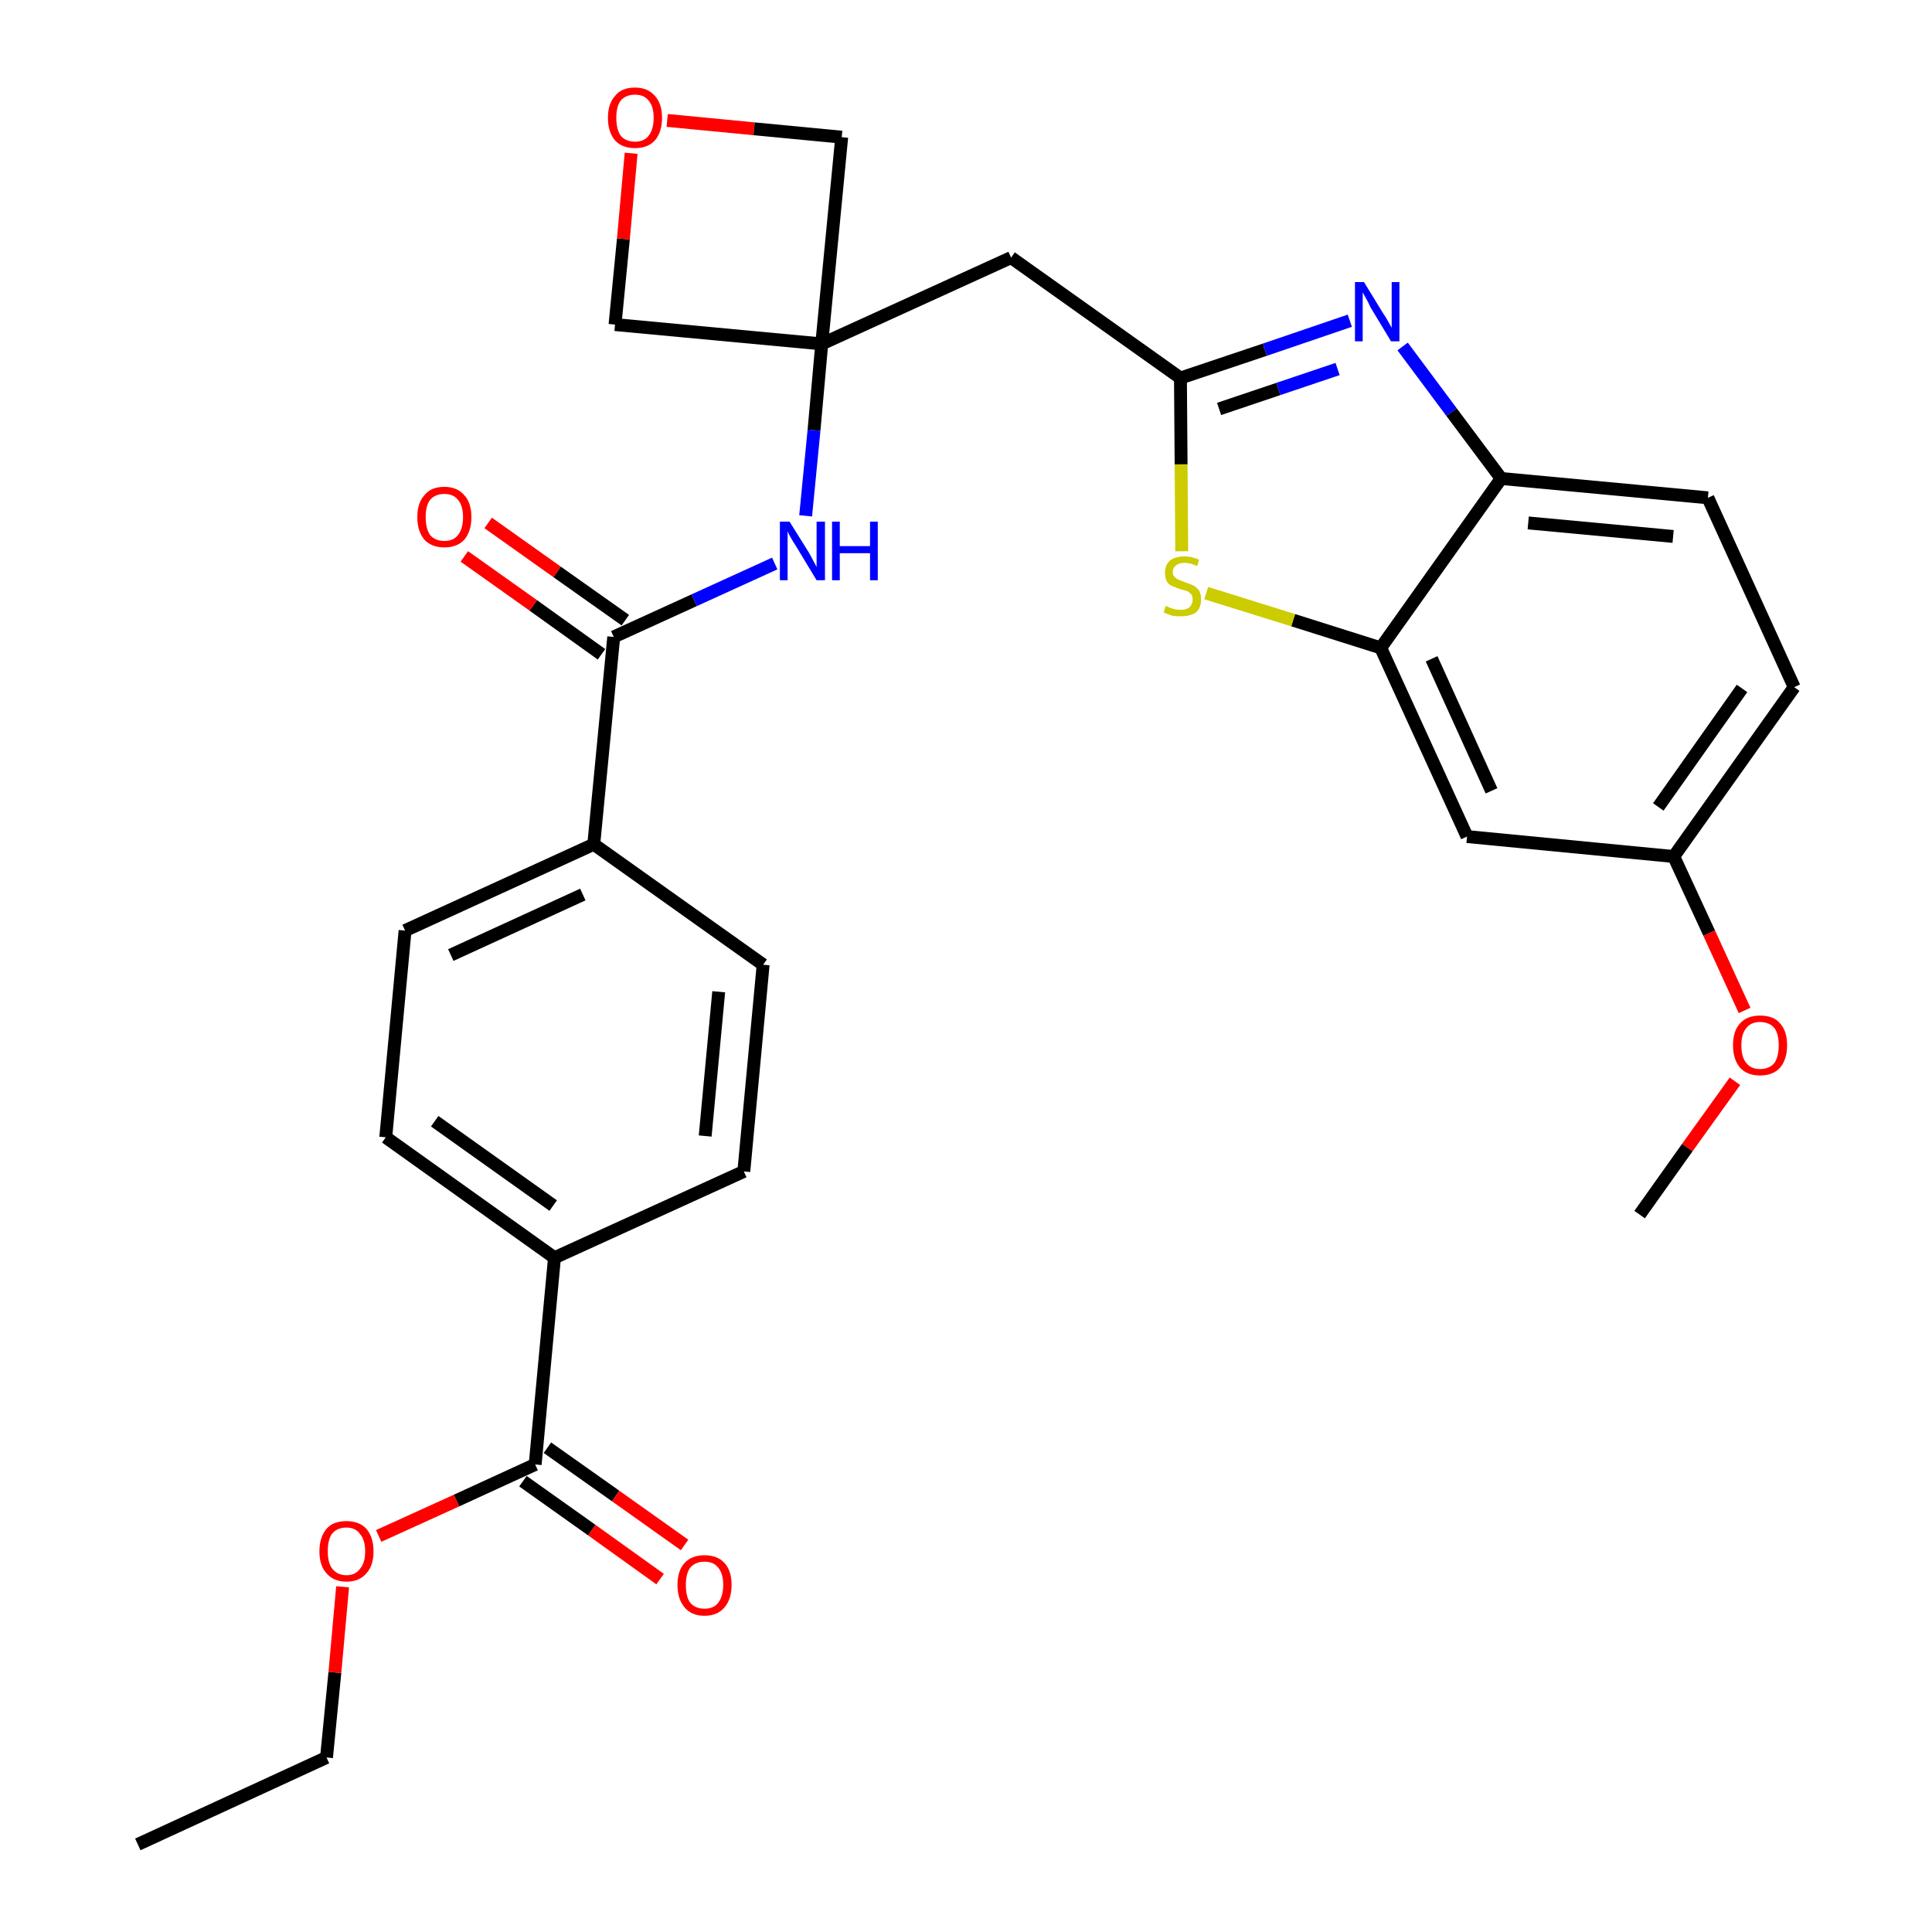 <?xml version='1.0' encoding='iso-8859-1'?>
<svg version='1.1' baseProfile='full'
              xmlns='http://www.w3.org/2000/svg'
                      xmlns:rdkit='http://www.rdkit.org/xml'
                      xmlns:xlink='http://www.w3.org/1999/xlink'
                  xml:space='preserve'
width='300px' height='300px' viewBox='0 0 300 300'>
<!-- END OF HEADER -->
<path class='bond-0 atom-0 atom-1' d='M 21.4,286.4 L 50.7,272.9' style='fill:none;fill-rule:evenodd;stroke:#000000;stroke-width:2.0px;stroke-linecap:butt;stroke-linejoin:miter;stroke-opacity:1' />
<path class='bond-1 atom-1 atom-2' d='M 50.7,272.9 L 52.0,259.7' style='fill:none;fill-rule:evenodd;stroke:#000000;stroke-width:2.0px;stroke-linecap:butt;stroke-linejoin:miter;stroke-opacity:1' />
<path class='bond-1 atom-1 atom-2' d='M 52.0,259.7 L 53.2,246.4' style='fill:none;fill-rule:evenodd;stroke:#FF0000;stroke-width:2.0px;stroke-linecap:butt;stroke-linejoin:miter;stroke-opacity:1' />
<path class='bond-2 atom-2 atom-3' d='M 58.8,238.5 L 70.9,233.0' style='fill:none;fill-rule:evenodd;stroke:#FF0000;stroke-width:2.0px;stroke-linecap:butt;stroke-linejoin:miter;stroke-opacity:1' />
<path class='bond-2 atom-2 atom-3' d='M 70.9,233.0 L 83.1,227.4' style='fill:none;fill-rule:evenodd;stroke:#000000;stroke-width:2.0px;stroke-linecap:butt;stroke-linejoin:miter;stroke-opacity:1' />
<path class='bond-3 atom-3 atom-4' d='M 81.2,230.0 L 91.9,237.6' style='fill:none;fill-rule:evenodd;stroke:#000000;stroke-width:2.0px;stroke-linecap:butt;stroke-linejoin:miter;stroke-opacity:1' />
<path class='bond-3 atom-3 atom-4' d='M 91.9,237.6 L 102.5,245.2' style='fill:none;fill-rule:evenodd;stroke:#FF0000;stroke-width:2.0px;stroke-linecap:butt;stroke-linejoin:miter;stroke-opacity:1' />
<path class='bond-3 atom-3 atom-4' d='M 85.0,224.8 L 95.6,232.3' style='fill:none;fill-rule:evenodd;stroke:#000000;stroke-width:2.0px;stroke-linecap:butt;stroke-linejoin:miter;stroke-opacity:1' />
<path class='bond-3 atom-3 atom-4' d='M 95.6,232.3 L 106.3,239.9' style='fill:none;fill-rule:evenodd;stroke:#FF0000;stroke-width:2.0px;stroke-linecap:butt;stroke-linejoin:miter;stroke-opacity:1' />
<path class='bond-4 atom-3 atom-5' d='M 83.1,227.4 L 86.1,195.3' style='fill:none;fill-rule:evenodd;stroke:#000000;stroke-width:2.0px;stroke-linecap:butt;stroke-linejoin:miter;stroke-opacity:1' />
<path class='bond-5 atom-5 atom-6' d='M 86.1,195.3 L 59.9,176.6' style='fill:none;fill-rule:evenodd;stroke:#000000;stroke-width:2.0px;stroke-linecap:butt;stroke-linejoin:miter;stroke-opacity:1' />
<path class='bond-5 atom-5 atom-6' d='M 85.9,187.2 L 67.5,174.1' style='fill:none;fill-rule:evenodd;stroke:#000000;stroke-width:2.0px;stroke-linecap:butt;stroke-linejoin:miter;stroke-opacity:1' />
<path class='bond-29 atom-29 atom-5' d='M 115.5,181.9 L 86.1,195.3' style='fill:none;fill-rule:evenodd;stroke:#000000;stroke-width:2.0px;stroke-linecap:butt;stroke-linejoin:miter;stroke-opacity:1' />
<path class='bond-6 atom-6 atom-7' d='M 59.9,176.6 L 62.9,144.5' style='fill:none;fill-rule:evenodd;stroke:#000000;stroke-width:2.0px;stroke-linecap:butt;stroke-linejoin:miter;stroke-opacity:1' />
<path class='bond-7 atom-7 atom-8' d='M 62.9,144.5 L 92.2,131.1' style='fill:none;fill-rule:evenodd;stroke:#000000;stroke-width:2.0px;stroke-linecap:butt;stroke-linejoin:miter;stroke-opacity:1' />
<path class='bond-7 atom-7 atom-8' d='M 70.0,148.3 L 90.5,138.9' style='fill:none;fill-rule:evenodd;stroke:#000000;stroke-width:2.0px;stroke-linecap:butt;stroke-linejoin:miter;stroke-opacity:1' />
<path class='bond-8 atom-8 atom-9' d='M 92.2,131.1 L 95.3,98.9' style='fill:none;fill-rule:evenodd;stroke:#000000;stroke-width:2.0px;stroke-linecap:butt;stroke-linejoin:miter;stroke-opacity:1' />
<path class='bond-27 atom-8 atom-28' d='M 92.2,131.1 L 118.5,149.8' style='fill:none;fill-rule:evenodd;stroke:#000000;stroke-width:2.0px;stroke-linecap:butt;stroke-linejoin:miter;stroke-opacity:1' />
<path class='bond-9 atom-9 atom-10' d='M 97.1,96.3 L 86.5,88.8' style='fill:none;fill-rule:evenodd;stroke:#000000;stroke-width:2.0px;stroke-linecap:butt;stroke-linejoin:miter;stroke-opacity:1' />
<path class='bond-9 atom-9 atom-10' d='M 86.5,88.8 L 75.8,81.2' style='fill:none;fill-rule:evenodd;stroke:#FF0000;stroke-width:2.0px;stroke-linecap:butt;stroke-linejoin:miter;stroke-opacity:1' />
<path class='bond-9 atom-9 atom-10' d='M 93.4,101.6 L 82.8,94.0' style='fill:none;fill-rule:evenodd;stroke:#000000;stroke-width:2.0px;stroke-linecap:butt;stroke-linejoin:miter;stroke-opacity:1' />
<path class='bond-9 atom-9 atom-10' d='M 82.8,94.0 L 72.1,86.4' style='fill:none;fill-rule:evenodd;stroke:#FF0000;stroke-width:2.0px;stroke-linecap:butt;stroke-linejoin:miter;stroke-opacity:1' />
<path class='bond-10 atom-9 atom-11' d='M 95.3,98.9 L 107.8,93.2' style='fill:none;fill-rule:evenodd;stroke:#000000;stroke-width:2.0px;stroke-linecap:butt;stroke-linejoin:miter;stroke-opacity:1' />
<path class='bond-10 atom-9 atom-11' d='M 107.8,93.2 L 120.3,87.5' style='fill:none;fill-rule:evenodd;stroke:#0000FF;stroke-width:2.0px;stroke-linecap:butt;stroke-linejoin:miter;stroke-opacity:1' />
<path class='bond-11 atom-11 atom-12' d='M 125.1,80.1 L 126.4,66.8' style='fill:none;fill-rule:evenodd;stroke:#0000FF;stroke-width:2.0px;stroke-linecap:butt;stroke-linejoin:miter;stroke-opacity:1' />
<path class='bond-11 atom-11 atom-12' d='M 126.4,66.8 L 127.6,53.4' style='fill:none;fill-rule:evenodd;stroke:#000000;stroke-width:2.0px;stroke-linecap:butt;stroke-linejoin:miter;stroke-opacity:1' />
<path class='bond-12 atom-12 atom-13' d='M 127.6,53.4 L 157.0,40.0' style='fill:none;fill-rule:evenodd;stroke:#000000;stroke-width:2.0px;stroke-linecap:butt;stroke-linejoin:miter;stroke-opacity:1' />
<path class='bond-24 atom-12 atom-25' d='M 127.6,53.4 L 95.5,50.4' style='fill:none;fill-rule:evenodd;stroke:#000000;stroke-width:2.0px;stroke-linecap:butt;stroke-linejoin:miter;stroke-opacity:1' />
<path class='bond-30 atom-27 atom-12' d='M 130.7,21.3 L 127.6,53.4' style='fill:none;fill-rule:evenodd;stroke:#000000;stroke-width:2.0px;stroke-linecap:butt;stroke-linejoin:miter;stroke-opacity:1' />
<path class='bond-13 atom-13 atom-14' d='M 157.0,40.0 L 183.3,58.7' style='fill:none;fill-rule:evenodd;stroke:#000000;stroke-width:2.0px;stroke-linecap:butt;stroke-linejoin:miter;stroke-opacity:1' />
<path class='bond-14 atom-14 atom-15' d='M 183.3,58.7 L 196.4,54.3' style='fill:none;fill-rule:evenodd;stroke:#000000;stroke-width:2.0px;stroke-linecap:butt;stroke-linejoin:miter;stroke-opacity:1' />
<path class='bond-14 atom-14 atom-15' d='M 196.4,54.3 L 209.6,49.8' style='fill:none;fill-rule:evenodd;stroke:#0000FF;stroke-width:2.0px;stroke-linecap:butt;stroke-linejoin:miter;stroke-opacity:1' />
<path class='bond-14 atom-14 atom-15' d='M 189.3,63.5 L 198.5,60.4' style='fill:none;fill-rule:evenodd;stroke:#000000;stroke-width:2.0px;stroke-linecap:butt;stroke-linejoin:miter;stroke-opacity:1' />
<path class='bond-14 atom-14 atom-15' d='M 198.5,60.4 L 207.7,57.3' style='fill:none;fill-rule:evenodd;stroke:#0000FF;stroke-width:2.0px;stroke-linecap:butt;stroke-linejoin:miter;stroke-opacity:1' />
<path class='bond-31 atom-24 atom-14' d='M 183.5,85.6 L 183.4,72.1' style='fill:none;fill-rule:evenodd;stroke:#CCCC00;stroke-width:2.0px;stroke-linecap:butt;stroke-linejoin:miter;stroke-opacity:1' />
<path class='bond-31 atom-24 atom-14' d='M 183.4,72.1 L 183.3,58.7' style='fill:none;fill-rule:evenodd;stroke:#000000;stroke-width:2.0px;stroke-linecap:butt;stroke-linejoin:miter;stroke-opacity:1' />
<path class='bond-15 atom-15 atom-16' d='M 217.8,53.8 L 225.4,64.0' style='fill:none;fill-rule:evenodd;stroke:#0000FF;stroke-width:2.0px;stroke-linecap:butt;stroke-linejoin:miter;stroke-opacity:1' />
<path class='bond-15 atom-15 atom-16' d='M 225.4,64.0 L 233.1,74.3' style='fill:none;fill-rule:evenodd;stroke:#000000;stroke-width:2.0px;stroke-linecap:butt;stroke-linejoin:miter;stroke-opacity:1' />
<path class='bond-16 atom-16 atom-17' d='M 233.1,74.3 L 265.2,77.3' style='fill:none;fill-rule:evenodd;stroke:#000000;stroke-width:2.0px;stroke-linecap:butt;stroke-linejoin:miter;stroke-opacity:1' />
<path class='bond-16 atom-16 atom-17' d='M 237.3,81.2 L 259.8,83.3' style='fill:none;fill-rule:evenodd;stroke:#000000;stroke-width:2.0px;stroke-linecap:butt;stroke-linejoin:miter;stroke-opacity:1' />
<path class='bond-32 atom-23 atom-16' d='M 214.4,100.6 L 233.1,74.3' style='fill:none;fill-rule:evenodd;stroke:#000000;stroke-width:2.0px;stroke-linecap:butt;stroke-linejoin:miter;stroke-opacity:1' />
<path class='bond-17 atom-17 atom-18' d='M 265.2,77.3 L 278.6,106.7' style='fill:none;fill-rule:evenodd;stroke:#000000;stroke-width:2.0px;stroke-linecap:butt;stroke-linejoin:miter;stroke-opacity:1' />
<path class='bond-18 atom-18 atom-19' d='M 278.6,106.7 L 259.9,133.0' style='fill:none;fill-rule:evenodd;stroke:#000000;stroke-width:2.0px;stroke-linecap:butt;stroke-linejoin:miter;stroke-opacity:1' />
<path class='bond-18 atom-18 atom-19' d='M 270.5,106.9 L 257.5,125.3' style='fill:none;fill-rule:evenodd;stroke:#000000;stroke-width:2.0px;stroke-linecap:butt;stroke-linejoin:miter;stroke-opacity:1' />
<path class='bond-19 atom-19 atom-20' d='M 259.9,133.0 L 265.4,144.9' style='fill:none;fill-rule:evenodd;stroke:#000000;stroke-width:2.0px;stroke-linecap:butt;stroke-linejoin:miter;stroke-opacity:1' />
<path class='bond-19 atom-19 atom-20' d='M 265.4,144.9 L 270.9,156.9' style='fill:none;fill-rule:evenodd;stroke:#FF0000;stroke-width:2.0px;stroke-linecap:butt;stroke-linejoin:miter;stroke-opacity:1' />
<path class='bond-21 atom-19 atom-22' d='M 259.9,133.0 L 227.8,129.9' style='fill:none;fill-rule:evenodd;stroke:#000000;stroke-width:2.0px;stroke-linecap:butt;stroke-linejoin:miter;stroke-opacity:1' />
<path class='bond-20 atom-20 atom-21' d='M 269.4,167.9 L 262.0,178.2' style='fill:none;fill-rule:evenodd;stroke:#FF0000;stroke-width:2.0px;stroke-linecap:butt;stroke-linejoin:miter;stroke-opacity:1' />
<path class='bond-20 atom-20 atom-21' d='M 262.0,178.2 L 254.6,188.6' style='fill:none;fill-rule:evenodd;stroke:#000000;stroke-width:2.0px;stroke-linecap:butt;stroke-linejoin:miter;stroke-opacity:1' />
<path class='bond-22 atom-22 atom-23' d='M 227.8,129.9 L 214.4,100.6' style='fill:none;fill-rule:evenodd;stroke:#000000;stroke-width:2.0px;stroke-linecap:butt;stroke-linejoin:miter;stroke-opacity:1' />
<path class='bond-22 atom-22 atom-23' d='M 231.6,122.8 L 222.3,102.3' style='fill:none;fill-rule:evenodd;stroke:#000000;stroke-width:2.0px;stroke-linecap:butt;stroke-linejoin:miter;stroke-opacity:1' />
<path class='bond-23 atom-23 atom-24' d='M 214.4,100.6 L 200.8,96.3' style='fill:none;fill-rule:evenodd;stroke:#000000;stroke-width:2.0px;stroke-linecap:butt;stroke-linejoin:miter;stroke-opacity:1' />
<path class='bond-23 atom-23 atom-24' d='M 200.8,96.3 L 187.3,92.1' style='fill:none;fill-rule:evenodd;stroke:#CCCC00;stroke-width:2.0px;stroke-linecap:butt;stroke-linejoin:miter;stroke-opacity:1' />
<path class='bond-25 atom-25 atom-26' d='M 95.5,50.4 L 96.8,37.1' style='fill:none;fill-rule:evenodd;stroke:#000000;stroke-width:2.0px;stroke-linecap:butt;stroke-linejoin:miter;stroke-opacity:1' />
<path class='bond-25 atom-25 atom-26' d='M 96.8,37.1 L 98.0,23.8' style='fill:none;fill-rule:evenodd;stroke:#FF0000;stroke-width:2.0px;stroke-linecap:butt;stroke-linejoin:miter;stroke-opacity:1' />
<path class='bond-26 atom-26 atom-27' d='M 103.6,18.7 L 117.1,20.0' style='fill:none;fill-rule:evenodd;stroke:#FF0000;stroke-width:2.0px;stroke-linecap:butt;stroke-linejoin:miter;stroke-opacity:1' />
<path class='bond-26 atom-26 atom-27' d='M 117.1,20.0 L 130.7,21.3' style='fill:none;fill-rule:evenodd;stroke:#000000;stroke-width:2.0px;stroke-linecap:butt;stroke-linejoin:miter;stroke-opacity:1' />
<path class='bond-28 atom-28 atom-29' d='M 118.5,149.8 L 115.5,181.9' style='fill:none;fill-rule:evenodd;stroke:#000000;stroke-width:2.0px;stroke-linecap:butt;stroke-linejoin:miter;stroke-opacity:1' />
<path class='bond-28 atom-28 atom-29' d='M 111.6,154.0 L 109.5,176.4' style='fill:none;fill-rule:evenodd;stroke:#000000;stroke-width:2.0px;stroke-linecap:butt;stroke-linejoin:miter;stroke-opacity:1' />
<path  class='atom-2' d='M 49.6 240.9
Q 49.6 238.7, 50.7 237.4
Q 51.7 236.2, 53.8 236.2
Q 55.8 236.2, 56.9 237.4
Q 58.0 238.7, 58.0 240.9
Q 58.0 243.1, 56.9 244.3
Q 55.8 245.6, 53.8 245.6
Q 51.8 245.6, 50.7 244.3
Q 49.6 243.1, 49.6 240.9
M 53.8 244.6
Q 55.2 244.6, 55.9 243.6
Q 56.7 242.7, 56.7 240.9
Q 56.7 239.1, 55.9 238.2
Q 55.2 237.2, 53.8 237.2
Q 52.4 237.2, 51.6 238.1
Q 50.9 239.0, 50.9 240.9
Q 50.9 242.7, 51.6 243.6
Q 52.4 244.6, 53.8 244.6
' fill='#FF0000'/>
<path  class='atom-4' d='M 105.2 246.1
Q 105.2 243.9, 106.3 242.7
Q 107.4 241.5, 109.4 241.5
Q 111.4 241.5, 112.5 242.7
Q 113.6 243.9, 113.6 246.1
Q 113.6 248.3, 112.5 249.6
Q 111.4 250.9, 109.4 250.9
Q 107.4 250.9, 106.3 249.6
Q 105.2 248.3, 105.2 246.1
M 109.4 249.8
Q 110.8 249.8, 111.5 248.9
Q 112.3 247.9, 112.3 246.1
Q 112.3 244.3, 111.5 243.4
Q 110.8 242.5, 109.4 242.5
Q 108.0 242.5, 107.2 243.4
Q 106.5 244.3, 106.5 246.1
Q 106.5 248.0, 107.2 248.9
Q 108.0 249.8, 109.4 249.8
' fill='#FF0000'/>
<path  class='atom-10' d='M 64.8 80.3
Q 64.8 78.1, 65.9 76.9
Q 66.9 75.6, 69.0 75.6
Q 71.0 75.6, 72.1 76.9
Q 73.2 78.1, 73.2 80.3
Q 73.2 82.5, 72.1 83.8
Q 71.0 85.0, 69.0 85.0
Q 67.0 85.0, 65.9 83.8
Q 64.8 82.5, 64.8 80.3
M 69.0 84.0
Q 70.4 84.0, 71.1 83.1
Q 71.9 82.1, 71.9 80.3
Q 71.9 78.5, 71.1 77.6
Q 70.4 76.7, 69.0 76.7
Q 67.6 76.7, 66.8 77.6
Q 66.1 78.5, 66.1 80.3
Q 66.1 82.1, 66.8 83.1
Q 67.6 84.0, 69.0 84.0
' fill='#FF0000'/>
<path  class='atom-11' d='M 122.6 81.0
L 125.6 85.8
Q 125.9 86.3, 126.3 87.1
Q 126.8 88.0, 126.8 88.1
L 126.8 81.0
L 128.1 81.0
L 128.1 90.1
L 126.8 90.1
L 123.6 84.8
Q 123.2 84.2, 122.8 83.5
Q 122.4 82.8, 122.3 82.5
L 122.3 90.1
L 121.1 90.1
L 121.1 81.0
L 122.6 81.0
' fill='#0000FF'/>
<path  class='atom-11' d='M 129.2 81.0
L 130.4 81.0
L 130.4 84.8
L 135.1 84.8
L 135.1 81.0
L 136.3 81.0
L 136.3 90.1
L 135.1 90.1
L 135.1 85.9
L 130.4 85.9
L 130.4 90.1
L 129.2 90.1
L 129.2 81.0
' fill='#0000FF'/>
<path  class='atom-15' d='M 211.8 43.8
L 214.8 48.7
Q 215.1 49.1, 215.6 50.0
Q 216.1 50.9, 216.1 50.9
L 216.1 43.8
L 217.3 43.8
L 217.3 53.0
L 216.0 53.0
L 212.8 47.7
Q 212.5 47.0, 212.1 46.3
Q 211.7 45.6, 211.6 45.4
L 211.6 53.0
L 210.4 53.0
L 210.4 43.8
L 211.8 43.8
' fill='#0000FF'/>
<path  class='atom-20' d='M 269.1 162.3
Q 269.1 160.1, 270.2 158.9
Q 271.3 157.7, 273.3 157.7
Q 275.4 157.7, 276.4 158.9
Q 277.5 160.1, 277.5 162.3
Q 277.5 164.5, 276.4 165.8
Q 275.3 167.0, 273.3 167.0
Q 271.3 167.0, 270.2 165.8
Q 269.1 164.5, 269.1 162.3
M 273.3 166.0
Q 274.7 166.0, 275.5 165.1
Q 276.2 164.1, 276.2 162.3
Q 276.2 160.5, 275.5 159.6
Q 274.7 158.7, 273.3 158.7
Q 271.9 158.7, 271.2 159.6
Q 270.4 160.5, 270.4 162.3
Q 270.4 164.2, 271.2 165.1
Q 271.9 166.0, 273.3 166.0
' fill='#FF0000'/>
<path  class='atom-24' d='M 181.0 94.1
Q 181.1 94.1, 181.5 94.3
Q 182.0 94.5, 182.4 94.6
Q 182.9 94.7, 183.4 94.7
Q 184.2 94.7, 184.7 94.3
Q 185.2 93.8, 185.2 93.1
Q 185.2 92.6, 185.0 92.3
Q 184.7 92.0, 184.4 91.8
Q 184.0 91.7, 183.3 91.5
Q 182.5 91.2, 182.0 91.0
Q 181.5 90.8, 181.2 90.3
Q 180.9 89.8, 180.9 88.9
Q 180.9 87.8, 181.6 87.1
Q 182.4 86.4, 184.0 86.4
Q 185.0 86.4, 186.2 86.9
L 185.9 87.9
Q 184.8 87.4, 184.0 87.4
Q 183.1 87.4, 182.6 87.8
Q 182.1 88.2, 182.1 88.8
Q 182.1 89.3, 182.4 89.6
Q 182.7 89.9, 183.0 90.0
Q 183.4 90.2, 184.0 90.4
Q 184.8 90.7, 185.3 90.9
Q 185.8 91.2, 186.2 91.7
Q 186.5 92.2, 186.5 93.1
Q 186.5 94.4, 185.7 95.1
Q 184.8 95.7, 183.4 95.7
Q 182.6 95.7, 182.0 95.6
Q 181.4 95.4, 180.7 95.1
L 181.0 94.1
' fill='#CCCC00'/>
<path  class='atom-26' d='M 94.4 18.3
Q 94.4 16.1, 95.5 14.9
Q 96.5 13.6, 98.6 13.6
Q 100.6 13.6, 101.7 14.9
Q 102.8 16.1, 102.8 18.3
Q 102.8 20.5, 101.7 21.8
Q 100.6 23.0, 98.6 23.0
Q 96.6 23.0, 95.5 21.8
Q 94.4 20.5, 94.4 18.3
M 98.6 22.0
Q 100.0 22.0, 100.7 21.1
Q 101.5 20.1, 101.5 18.3
Q 101.5 16.5, 100.7 15.6
Q 100.0 14.7, 98.6 14.7
Q 97.2 14.7, 96.4 15.6
Q 95.7 16.5, 95.7 18.3
Q 95.7 20.1, 96.4 21.1
Q 97.2 22.0, 98.6 22.0
' fill='#FF0000'/>
</svg>
